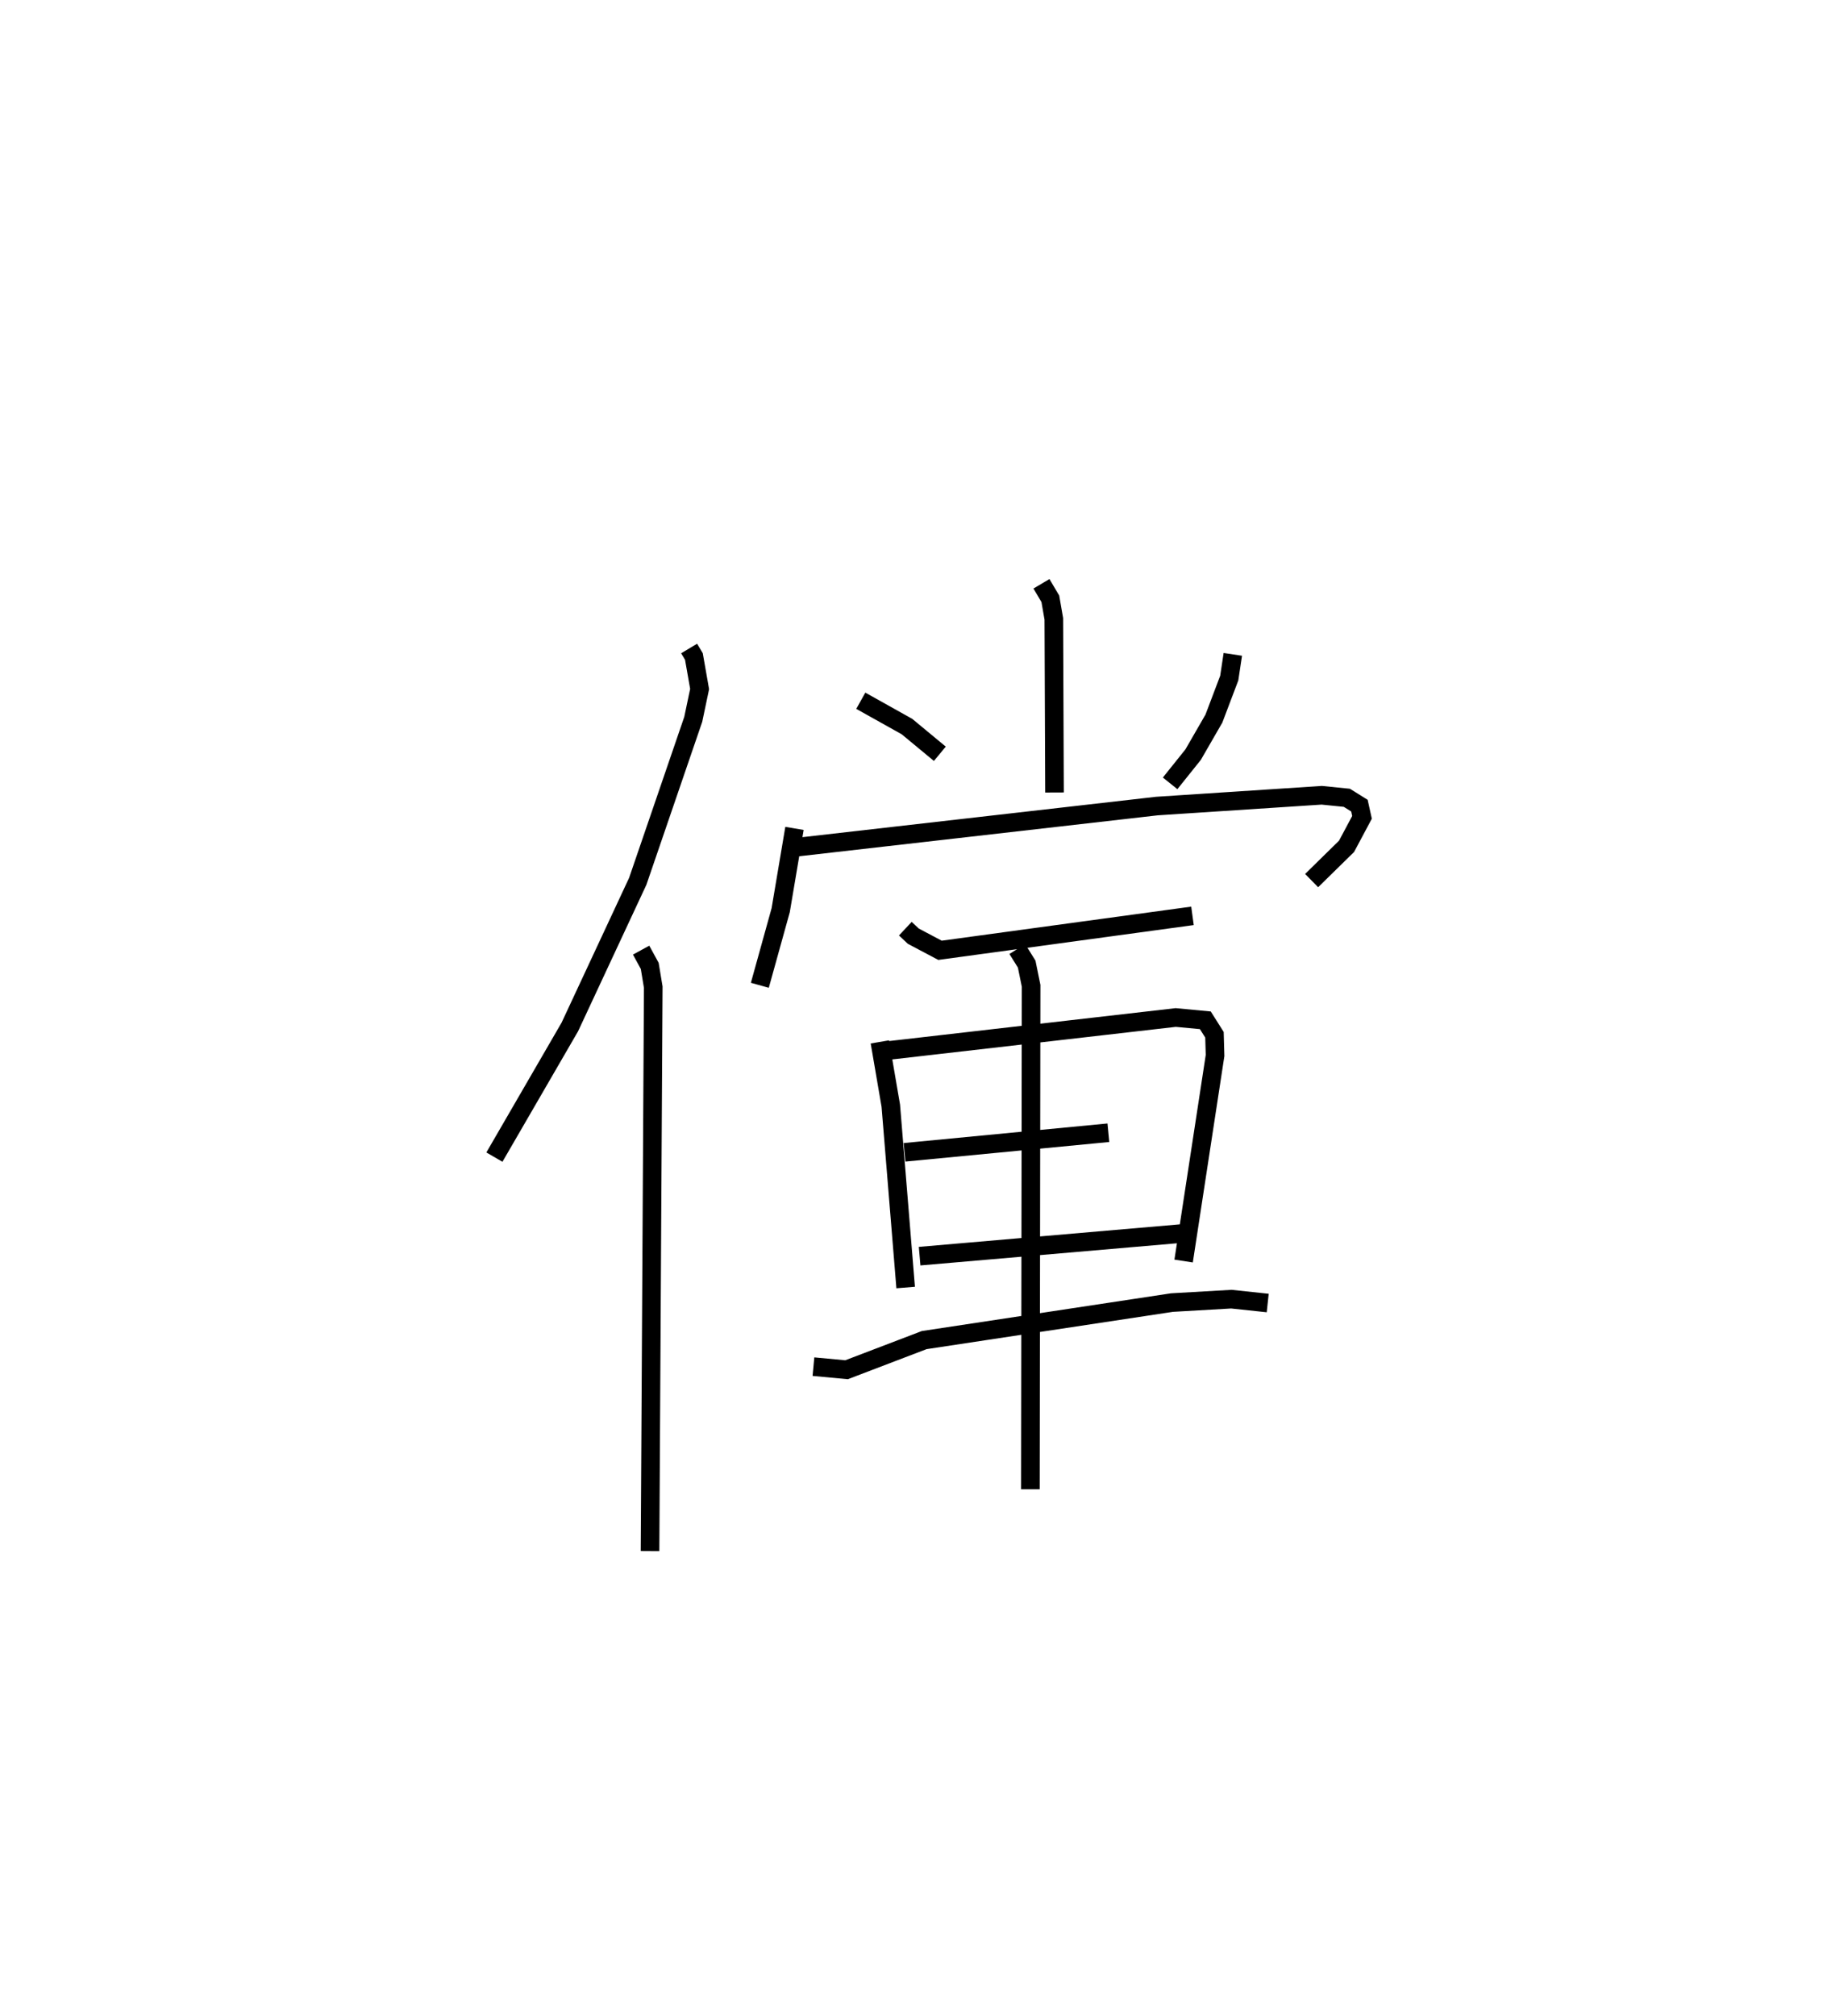 <?xml version="1.0" encoding="utf-8" ?>
<svg baseProfile="full" height="108.346" version="1.1" width="98.229" xmlns="http://www.w3.org/2000/svg" xmlns:ev="http://www.w3.org/2001/xml-events" xmlns:xlink="http://www.w3.org/1999/xlink"><defs /><rect fill="white" height="108.346" width="98.229" x="0" y="0" /><path d="M25,25 m0.0,0.0 m12.051,9.846 l0.257,0.43 0.307,1.748 l-0.342,1.627 -2.984,8.704 l-3.652,7.827 -4.055,6.994 m7.888,-11.122 l0.463,0.847 0.189,1.141 l-0.173,30.304 m21.045,-51.977 l0.478,0.807 0.187,1.078 l0.037,9.33 m-10.415,-4.931 l2.483,1.388 1.767,1.462 m15.752,-5.342 l-0.192,1.275 -0.825,2.176 l-1.116,1.935 -1.238,1.545 m-20.196,2.421 l-0.741,4.391 -1.122,4.039 m1.914,-7.413 l19.434,-2.218 8.863,-0.58 l1.349,0.136 0.677,0.422 l0.139,0.629 -0.832,1.558 l-1.877,1.84 m-21.845,2.584 l0.428,0.402 1.437,0.76 l13.574,-1.851 m-16.808,6.773 l0.588,3.427 0.799,9.771 m-0.885,-12.741 l15.405,-1.768 1.592,0.15 l0.491,0.777 0.032,1.116 l-1.69,11.043 m-15.004,-5.842 l10.958,-1.052 m-10.148,6.632 l14.033,-1.211 m-19.742,7.148 l1.78,0.166 4.174,-1.593 l13.322,-2.016 3.195,-0.184 l1.953,0.208 m-13.463,-19.02 l0.504,0.809 0.238,1.166 l-0.038,27.053 " fill="none" stroke="black" stroke-width="1" /></svg>